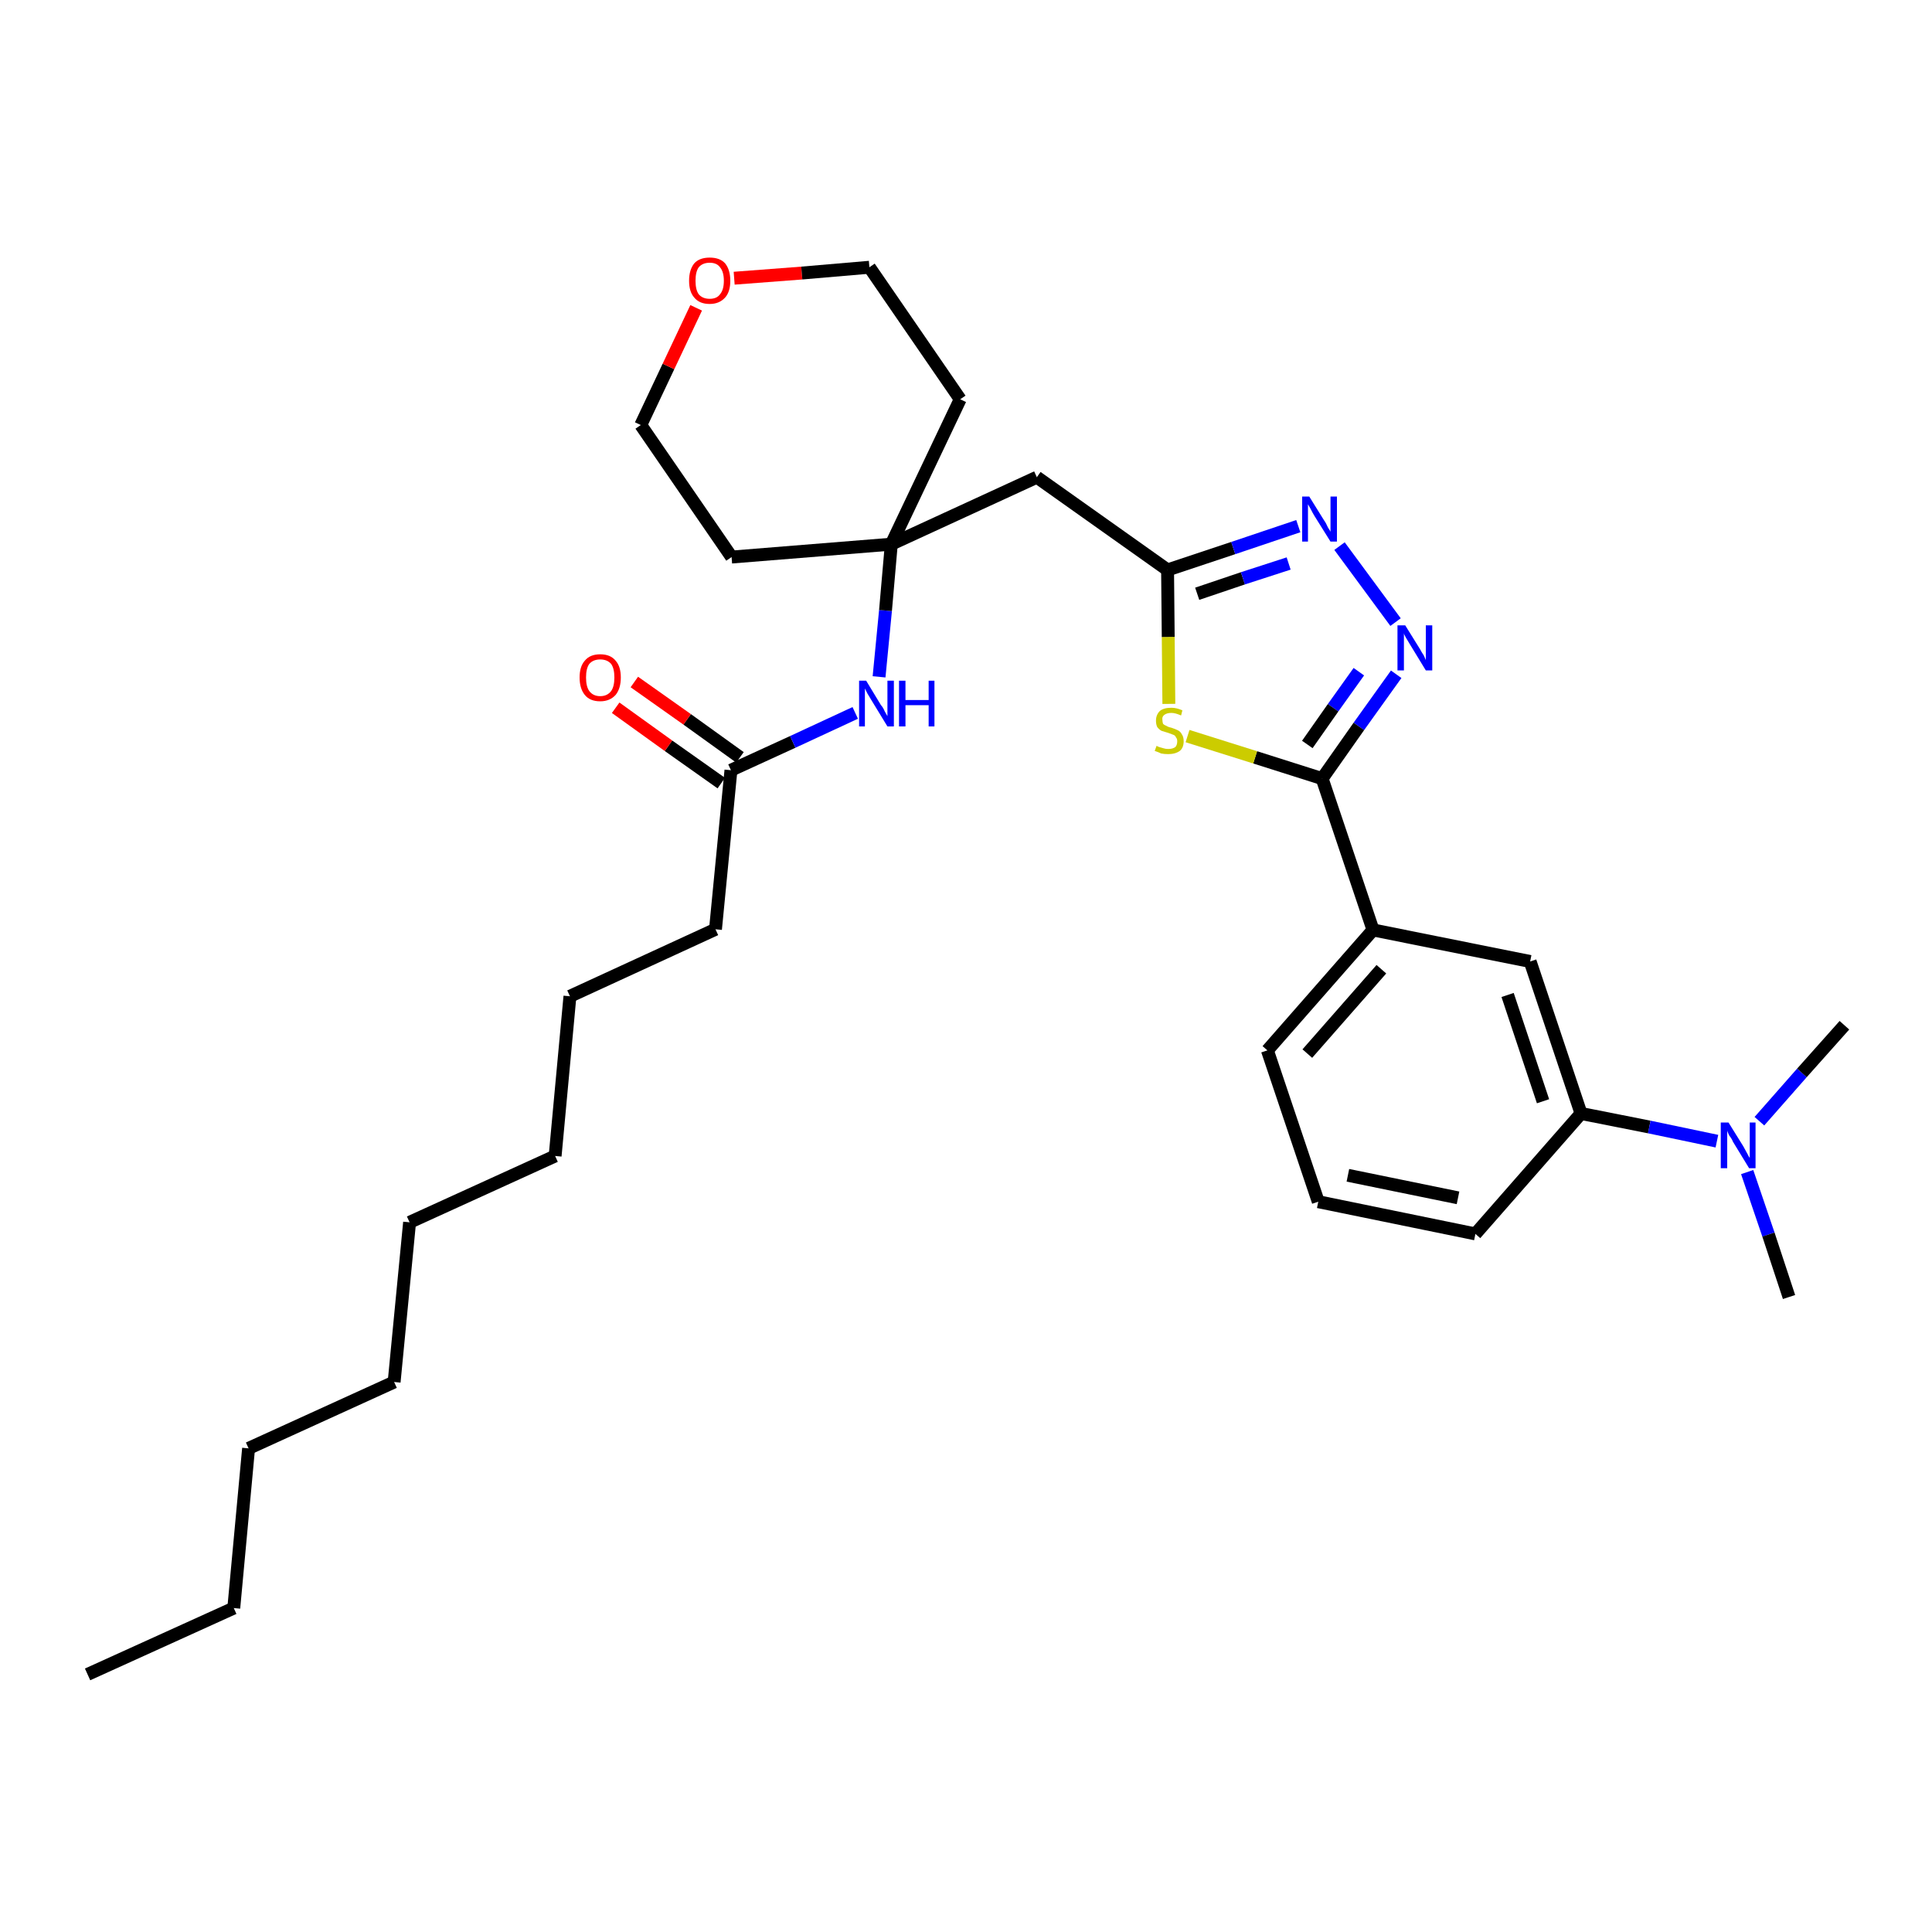 <?xml version='1.0' encoding='iso-8859-1'?>
<svg version='1.1' baseProfile='full'
              xmlns='http://www.w3.org/2000/svg'
                      xmlns:rdkit='http://www.rdkit.org/xml'
                      xmlns:xlink='http://www.w3.org/1999/xlink'
                  xml:space='preserve'
width='300px' height='300px' viewBox='0 0 300 300'>
<!-- END OF HEADER -->
<path class='bond-0 atom-0 atom-1' d='M 13.6,260.0 L 36.3,249.7' style='fill:none;fill-rule:evenodd;stroke:#000000;stroke-width:2.0px;stroke-linecap:butt;stroke-linejoin:miter;stroke-opacity:1' />
<path class='bond-1 atom-1 atom-2' d='M 36.3,249.7 L 38.6,224.9' style='fill:none;fill-rule:evenodd;stroke:#000000;stroke-width:2.0px;stroke-linecap:butt;stroke-linejoin:miter;stroke-opacity:1' />
<path class='bond-2 atom-2 atom-3' d='M 38.6,224.9 L 61.2,214.6' style='fill:none;fill-rule:evenodd;stroke:#000000;stroke-width:2.0px;stroke-linecap:butt;stroke-linejoin:miter;stroke-opacity:1' />
<path class='bond-3 atom-3 atom-4' d='M 61.2,214.6 L 63.6,189.8' style='fill:none;fill-rule:evenodd;stroke:#000000;stroke-width:2.0px;stroke-linecap:butt;stroke-linejoin:miter;stroke-opacity:1' />
<path class='bond-4 atom-4 atom-5' d='M 63.6,189.8 L 86.2,179.5' style='fill:none;fill-rule:evenodd;stroke:#000000;stroke-width:2.0px;stroke-linecap:butt;stroke-linejoin:miter;stroke-opacity:1' />
<path class='bond-5 atom-5 atom-6' d='M 86.2,179.5 L 88.5,154.7' style='fill:none;fill-rule:evenodd;stroke:#000000;stroke-width:2.0px;stroke-linecap:butt;stroke-linejoin:miter;stroke-opacity:1' />
<path class='bond-6 atom-6 atom-7' d='M 88.5,154.7 L 111.1,144.3' style='fill:none;fill-rule:evenodd;stroke:#000000;stroke-width:2.0px;stroke-linecap:butt;stroke-linejoin:miter;stroke-opacity:1' />
<path class='bond-7 atom-7 atom-8' d='M 111.1,144.3 L 113.5,119.6' style='fill:none;fill-rule:evenodd;stroke:#000000;stroke-width:2.0px;stroke-linecap:butt;stroke-linejoin:miter;stroke-opacity:1' />
<path class='bond-8 atom-8 atom-9' d='M 114.9,117.6 L 106.7,111.7' style='fill:none;fill-rule:evenodd;stroke:#000000;stroke-width:2.0px;stroke-linecap:butt;stroke-linejoin:miter;stroke-opacity:1' />
<path class='bond-8 atom-8 atom-9' d='M 106.7,111.7 L 98.5,105.9' style='fill:none;fill-rule:evenodd;stroke:#FF0000;stroke-width:2.0px;stroke-linecap:butt;stroke-linejoin:miter;stroke-opacity:1' />
<path class='bond-8 atom-8 atom-9' d='M 112.0,121.6 L 103.8,115.8' style='fill:none;fill-rule:evenodd;stroke:#000000;stroke-width:2.0px;stroke-linecap:butt;stroke-linejoin:miter;stroke-opacity:1' />
<path class='bond-8 atom-8 atom-9' d='M 103.8,115.8 L 95.6,109.9' style='fill:none;fill-rule:evenodd;stroke:#FF0000;stroke-width:2.0px;stroke-linecap:butt;stroke-linejoin:miter;stroke-opacity:1' />
<path class='bond-9 atom-8 atom-10' d='M 113.5,119.6 L 123.1,115.2' style='fill:none;fill-rule:evenodd;stroke:#000000;stroke-width:2.0px;stroke-linecap:butt;stroke-linejoin:miter;stroke-opacity:1' />
<path class='bond-9 atom-8 atom-10' d='M 123.1,115.2 L 132.8,110.7' style='fill:none;fill-rule:evenodd;stroke:#0000FF;stroke-width:2.0px;stroke-linecap:butt;stroke-linejoin:miter;stroke-opacity:1' />
<path class='bond-10 atom-10 atom-11' d='M 136.5,105.1 L 137.5,94.8' style='fill:none;fill-rule:evenodd;stroke:#0000FF;stroke-width:2.0px;stroke-linecap:butt;stroke-linejoin:miter;stroke-opacity:1' />
<path class='bond-10 atom-10 atom-11' d='M 137.5,94.8 L 138.4,84.5' style='fill:none;fill-rule:evenodd;stroke:#000000;stroke-width:2.0px;stroke-linecap:butt;stroke-linejoin:miter;stroke-opacity:1' />
<path class='bond-11 atom-11 atom-12' d='M 138.4,84.5 L 161.0,74.1' style='fill:none;fill-rule:evenodd;stroke:#000000;stroke-width:2.0px;stroke-linecap:butt;stroke-linejoin:miter;stroke-opacity:1' />
<path class='bond-26 atom-11 atom-27' d='M 138.4,84.5 L 113.6,86.5' style='fill:none;fill-rule:evenodd;stroke:#000000;stroke-width:2.0px;stroke-linecap:butt;stroke-linejoin:miter;stroke-opacity:1' />
<path class='bond-31 atom-31 atom-11' d='M 149.1,62.0 L 138.4,84.5' style='fill:none;fill-rule:evenodd;stroke:#000000;stroke-width:2.0px;stroke-linecap:butt;stroke-linejoin:miter;stroke-opacity:1' />
<path class='bond-12 atom-12 atom-13' d='M 161.0,74.1 L 181.3,88.5' style='fill:none;fill-rule:evenodd;stroke:#000000;stroke-width:2.0px;stroke-linecap:butt;stroke-linejoin:miter;stroke-opacity:1' />
<path class='bond-13 atom-13 atom-14' d='M 181.3,88.5 L 191.5,85.1' style='fill:none;fill-rule:evenodd;stroke:#000000;stroke-width:2.0px;stroke-linecap:butt;stroke-linejoin:miter;stroke-opacity:1' />
<path class='bond-13 atom-13 atom-14' d='M 191.5,85.1 L 201.6,81.7' style='fill:none;fill-rule:evenodd;stroke:#0000FF;stroke-width:2.0px;stroke-linecap:butt;stroke-linejoin:miter;stroke-opacity:1' />
<path class='bond-13 atom-13 atom-14' d='M 185.9,92.2 L 193.0,89.8' style='fill:none;fill-rule:evenodd;stroke:#000000;stroke-width:2.0px;stroke-linecap:butt;stroke-linejoin:miter;stroke-opacity:1' />
<path class='bond-13 atom-13 atom-14' d='M 193.0,89.8 L 200.1,87.5' style='fill:none;fill-rule:evenodd;stroke:#0000FF;stroke-width:2.0px;stroke-linecap:butt;stroke-linejoin:miter;stroke-opacity:1' />
<path class='bond-32 atom-26 atom-13' d='M 181.5,109.3 L 181.4,98.9' style='fill:none;fill-rule:evenodd;stroke:#CCCC00;stroke-width:2.0px;stroke-linecap:butt;stroke-linejoin:miter;stroke-opacity:1' />
<path class='bond-32 atom-26 atom-13' d='M 181.4,98.9 L 181.3,88.5' style='fill:none;fill-rule:evenodd;stroke:#000000;stroke-width:2.0px;stroke-linecap:butt;stroke-linejoin:miter;stroke-opacity:1' />
<path class='bond-14 atom-14 atom-15' d='M 208.0,84.8 L 216.7,96.6' style='fill:none;fill-rule:evenodd;stroke:#0000FF;stroke-width:2.0px;stroke-linecap:butt;stroke-linejoin:miter;stroke-opacity:1' />
<path class='bond-15 atom-15 atom-16' d='M 216.8,104.7 L 211.0,112.8' style='fill:none;fill-rule:evenodd;stroke:#0000FF;stroke-width:2.0px;stroke-linecap:butt;stroke-linejoin:miter;stroke-opacity:1' />
<path class='bond-15 atom-15 atom-16' d='M 211.0,112.8 L 205.3,120.9' style='fill:none;fill-rule:evenodd;stroke:#000000;stroke-width:2.0px;stroke-linecap:butt;stroke-linejoin:miter;stroke-opacity:1' />
<path class='bond-15 atom-15 atom-16' d='M 211.0,104.3 L 207.0,109.9' style='fill:none;fill-rule:evenodd;stroke:#0000FF;stroke-width:2.0px;stroke-linecap:butt;stroke-linejoin:miter;stroke-opacity:1' />
<path class='bond-15 atom-15 atom-16' d='M 207.0,109.9 L 203.0,115.6' style='fill:none;fill-rule:evenodd;stroke:#000000;stroke-width:2.0px;stroke-linecap:butt;stroke-linejoin:miter;stroke-opacity:1' />
<path class='bond-16 atom-16 atom-17' d='M 205.3,120.9 L 213.2,144.4' style='fill:none;fill-rule:evenodd;stroke:#000000;stroke-width:2.0px;stroke-linecap:butt;stroke-linejoin:miter;stroke-opacity:1' />
<path class='bond-25 atom-16 atom-26' d='M 205.3,120.9 L 194.9,117.6' style='fill:none;fill-rule:evenodd;stroke:#000000;stroke-width:2.0px;stroke-linecap:butt;stroke-linejoin:miter;stroke-opacity:1' />
<path class='bond-25 atom-16 atom-26' d='M 194.9,117.6 L 184.4,114.3' style='fill:none;fill-rule:evenodd;stroke:#CCCC00;stroke-width:2.0px;stroke-linecap:butt;stroke-linejoin:miter;stroke-opacity:1' />
<path class='bond-17 atom-17 atom-18' d='M 213.2,144.4 L 196.8,163.1' style='fill:none;fill-rule:evenodd;stroke:#000000;stroke-width:2.0px;stroke-linecap:butt;stroke-linejoin:miter;stroke-opacity:1' />
<path class='bond-17 atom-17 atom-18' d='M 214.5,150.5 L 203.0,163.6' style='fill:none;fill-rule:evenodd;stroke:#000000;stroke-width:2.0px;stroke-linecap:butt;stroke-linejoin:miter;stroke-opacity:1' />
<path class='bond-33 atom-25 atom-17' d='M 237.6,149.3 L 213.2,144.4' style='fill:none;fill-rule:evenodd;stroke:#000000;stroke-width:2.0px;stroke-linecap:butt;stroke-linejoin:miter;stroke-opacity:1' />
<path class='bond-18 atom-18 atom-19' d='M 196.8,163.1 L 204.7,186.6' style='fill:none;fill-rule:evenodd;stroke:#000000;stroke-width:2.0px;stroke-linecap:butt;stroke-linejoin:miter;stroke-opacity:1' />
<path class='bond-19 atom-19 atom-20' d='M 204.7,186.6 L 229.1,191.6' style='fill:none;fill-rule:evenodd;stroke:#000000;stroke-width:2.0px;stroke-linecap:butt;stroke-linejoin:miter;stroke-opacity:1' />
<path class='bond-19 atom-19 atom-20' d='M 209.3,182.5 L 226.4,186.0' style='fill:none;fill-rule:evenodd;stroke:#000000;stroke-width:2.0px;stroke-linecap:butt;stroke-linejoin:miter;stroke-opacity:1' />
<path class='bond-20 atom-20 atom-21' d='M 229.1,191.6 L 245.5,172.9' style='fill:none;fill-rule:evenodd;stroke:#000000;stroke-width:2.0px;stroke-linecap:butt;stroke-linejoin:miter;stroke-opacity:1' />
<path class='bond-21 atom-21 atom-22' d='M 245.5,172.9 L 256.1,175.0' style='fill:none;fill-rule:evenodd;stroke:#000000;stroke-width:2.0px;stroke-linecap:butt;stroke-linejoin:miter;stroke-opacity:1' />
<path class='bond-21 atom-21 atom-22' d='M 256.1,175.0 L 266.6,177.2' style='fill:none;fill-rule:evenodd;stroke:#0000FF;stroke-width:2.0px;stroke-linecap:butt;stroke-linejoin:miter;stroke-opacity:1' />
<path class='bond-24 atom-21 atom-25' d='M 245.5,172.9 L 237.6,149.3' style='fill:none;fill-rule:evenodd;stroke:#000000;stroke-width:2.0px;stroke-linecap:butt;stroke-linejoin:miter;stroke-opacity:1' />
<path class='bond-24 atom-21 atom-25' d='M 239.6,171.0 L 234.1,154.5' style='fill:none;fill-rule:evenodd;stroke:#000000;stroke-width:2.0px;stroke-linecap:butt;stroke-linejoin:miter;stroke-opacity:1' />
<path class='bond-22 atom-22 atom-23' d='M 271.3,182.0 L 274.6,191.7' style='fill:none;fill-rule:evenodd;stroke:#0000FF;stroke-width:2.0px;stroke-linecap:butt;stroke-linejoin:miter;stroke-opacity:1' />
<path class='bond-22 atom-22 atom-23' d='M 274.6,191.7 L 277.8,201.4' style='fill:none;fill-rule:evenodd;stroke:#000000;stroke-width:2.0px;stroke-linecap:butt;stroke-linejoin:miter;stroke-opacity:1' />
<path class='bond-23 atom-22 atom-24' d='M 273.2,174.1 L 279.8,166.6' style='fill:none;fill-rule:evenodd;stroke:#0000FF;stroke-width:2.0px;stroke-linecap:butt;stroke-linejoin:miter;stroke-opacity:1' />
<path class='bond-23 atom-22 atom-24' d='M 279.8,166.6 L 286.4,159.2' style='fill:none;fill-rule:evenodd;stroke:#000000;stroke-width:2.0px;stroke-linecap:butt;stroke-linejoin:miter;stroke-opacity:1' />
<path class='bond-27 atom-27 atom-28' d='M 113.6,86.5 L 99.5,66.0' style='fill:none;fill-rule:evenodd;stroke:#000000;stroke-width:2.0px;stroke-linecap:butt;stroke-linejoin:miter;stroke-opacity:1' />
<path class='bond-28 atom-28 atom-29' d='M 99.5,66.0 L 103.8,56.9' style='fill:none;fill-rule:evenodd;stroke:#000000;stroke-width:2.0px;stroke-linecap:butt;stroke-linejoin:miter;stroke-opacity:1' />
<path class='bond-28 atom-28 atom-29' d='M 103.8,56.9 L 108.1,47.8' style='fill:none;fill-rule:evenodd;stroke:#FF0000;stroke-width:2.0px;stroke-linecap:butt;stroke-linejoin:miter;stroke-opacity:1' />
<path class='bond-29 atom-29 atom-30' d='M 114.0,43.2 L 124.5,42.4' style='fill:none;fill-rule:evenodd;stroke:#FF0000;stroke-width:2.0px;stroke-linecap:butt;stroke-linejoin:miter;stroke-opacity:1' />
<path class='bond-29 atom-29 atom-30' d='M 124.5,42.4 L 135.0,41.5' style='fill:none;fill-rule:evenodd;stroke:#000000;stroke-width:2.0px;stroke-linecap:butt;stroke-linejoin:miter;stroke-opacity:1' />
<path class='bond-30 atom-30 atom-31' d='M 135.0,41.5 L 149.1,62.0' style='fill:none;fill-rule:evenodd;stroke:#000000;stroke-width:2.0px;stroke-linecap:butt;stroke-linejoin:miter;stroke-opacity:1' />
<path  class='atom-9' d='M 90.0 105.2
Q 90.0 103.5, 90.8 102.6
Q 91.6 101.6, 93.2 101.6
Q 94.8 101.6, 95.6 102.6
Q 96.4 103.5, 96.4 105.2
Q 96.4 106.9, 95.6 107.9
Q 94.7 108.9, 93.2 108.9
Q 91.6 108.9, 90.8 107.9
Q 90.0 106.9, 90.0 105.2
M 93.2 108.1
Q 94.3 108.1, 94.9 107.3
Q 95.4 106.6, 95.4 105.2
Q 95.4 103.8, 94.9 103.1
Q 94.3 102.4, 93.2 102.4
Q 92.1 102.4, 91.5 103.1
Q 91.0 103.8, 91.0 105.2
Q 91.0 106.6, 91.5 107.3
Q 92.1 108.1, 93.2 108.1
' fill='#FF0000'/>
<path  class='atom-10' d='M 134.5 105.7
L 136.8 109.5
Q 137.1 109.8, 137.4 110.5
Q 137.8 111.2, 137.8 111.2
L 137.8 105.7
L 138.8 105.7
L 138.8 112.8
L 137.8 112.8
L 135.3 108.7
Q 135.0 108.2, 134.7 107.7
Q 134.4 107.1, 134.3 106.9
L 134.3 112.8
L 133.4 112.8
L 133.4 105.7
L 134.5 105.7
' fill='#0000FF'/>
<path  class='atom-10' d='M 139.6 105.7
L 140.6 105.7
L 140.6 108.7
L 144.2 108.7
L 144.2 105.7
L 145.1 105.7
L 145.1 112.8
L 144.2 112.8
L 144.2 109.5
L 140.6 109.5
L 140.6 112.8
L 139.6 112.8
L 139.6 105.7
' fill='#0000FF'/>
<path  class='atom-14' d='M 203.3 77.1
L 205.6 80.8
Q 205.9 81.2, 206.2 81.9
Q 206.6 82.5, 206.6 82.6
L 206.6 77.1
L 207.6 77.1
L 207.6 84.1
L 206.6 84.1
L 204.1 80.1
Q 203.8 79.6, 203.5 79.0
Q 203.2 78.5, 203.1 78.3
L 203.1 84.1
L 202.2 84.1
L 202.2 77.1
L 203.3 77.1
' fill='#0000FF'/>
<path  class='atom-15' d='M 218.2 97.1
L 220.5 100.8
Q 220.7 101.2, 221.1 101.8
Q 221.4 102.5, 221.4 102.5
L 221.4 97.1
L 222.4 97.1
L 222.4 104.1
L 221.4 104.1
L 218.9 100.0
Q 218.6 99.5, 218.3 99.0
Q 218.0 98.5, 218.0 98.3
L 218.0 104.1
L 217.0 104.1
L 217.0 97.1
L 218.2 97.1
' fill='#0000FF'/>
<path  class='atom-22' d='M 268.4 174.3
L 270.7 178.0
Q 270.9 178.4, 271.3 179.1
Q 271.6 179.7, 271.7 179.8
L 271.7 174.3
L 272.6 174.3
L 272.6 181.4
L 271.6 181.4
L 269.1 177.3
Q 268.9 176.8, 268.5 176.3
Q 268.2 175.7, 268.2 175.5
L 268.2 181.4
L 267.2 181.4
L 267.2 174.3
L 268.4 174.3
' fill='#0000FF'/>
<path  class='atom-26' d='M 179.6 115.8
Q 179.7 115.9, 180.0 116.0
Q 180.3 116.1, 180.7 116.2
Q 181.0 116.3, 181.4 116.3
Q 182.1 116.3, 182.5 116.0
Q 182.8 115.7, 182.8 115.1
Q 182.8 114.7, 182.6 114.5
Q 182.5 114.2, 182.2 114.1
Q 181.9 114.0, 181.4 113.8
Q 180.7 113.6, 180.4 113.5
Q 180.0 113.3, 179.7 112.9
Q 179.5 112.5, 179.5 111.9
Q 179.5 111.0, 180.1 110.4
Q 180.7 109.9, 181.9 109.9
Q 182.7 109.9, 183.6 110.3
L 183.4 111.1
Q 182.5 110.7, 181.9 110.7
Q 181.2 110.7, 180.8 111.0
Q 180.4 111.3, 180.5 111.8
Q 180.5 112.1, 180.6 112.4
Q 180.8 112.6, 181.1 112.7
Q 181.4 112.9, 181.9 113.0
Q 182.5 113.2, 182.9 113.4
Q 183.3 113.6, 183.5 114.0
Q 183.8 114.4, 183.8 115.1
Q 183.8 116.1, 183.2 116.6
Q 182.5 117.1, 181.4 117.1
Q 180.8 117.1, 180.3 117.0
Q 179.9 116.8, 179.3 116.6
L 179.6 115.8
' fill='#CCCC00'/>
<path  class='atom-29' d='M 107.0 43.6
Q 107.0 41.9, 107.8 40.9
Q 108.6 40.0, 110.2 40.0
Q 111.8 40.0, 112.6 40.9
Q 113.4 41.9, 113.4 43.6
Q 113.4 45.3, 112.6 46.2
Q 111.7 47.2, 110.2 47.2
Q 108.6 47.2, 107.8 46.2
Q 107.0 45.3, 107.0 43.6
M 110.2 46.4
Q 111.3 46.4, 111.8 45.7
Q 112.4 45.0, 112.4 43.6
Q 112.4 42.2, 111.8 41.5
Q 111.3 40.8, 110.2 40.8
Q 109.1 40.8, 108.5 41.5
Q 108.0 42.2, 108.0 43.6
Q 108.0 45.0, 108.5 45.7
Q 109.1 46.4, 110.2 46.4
' fill='#FF0000'/>
</svg>
